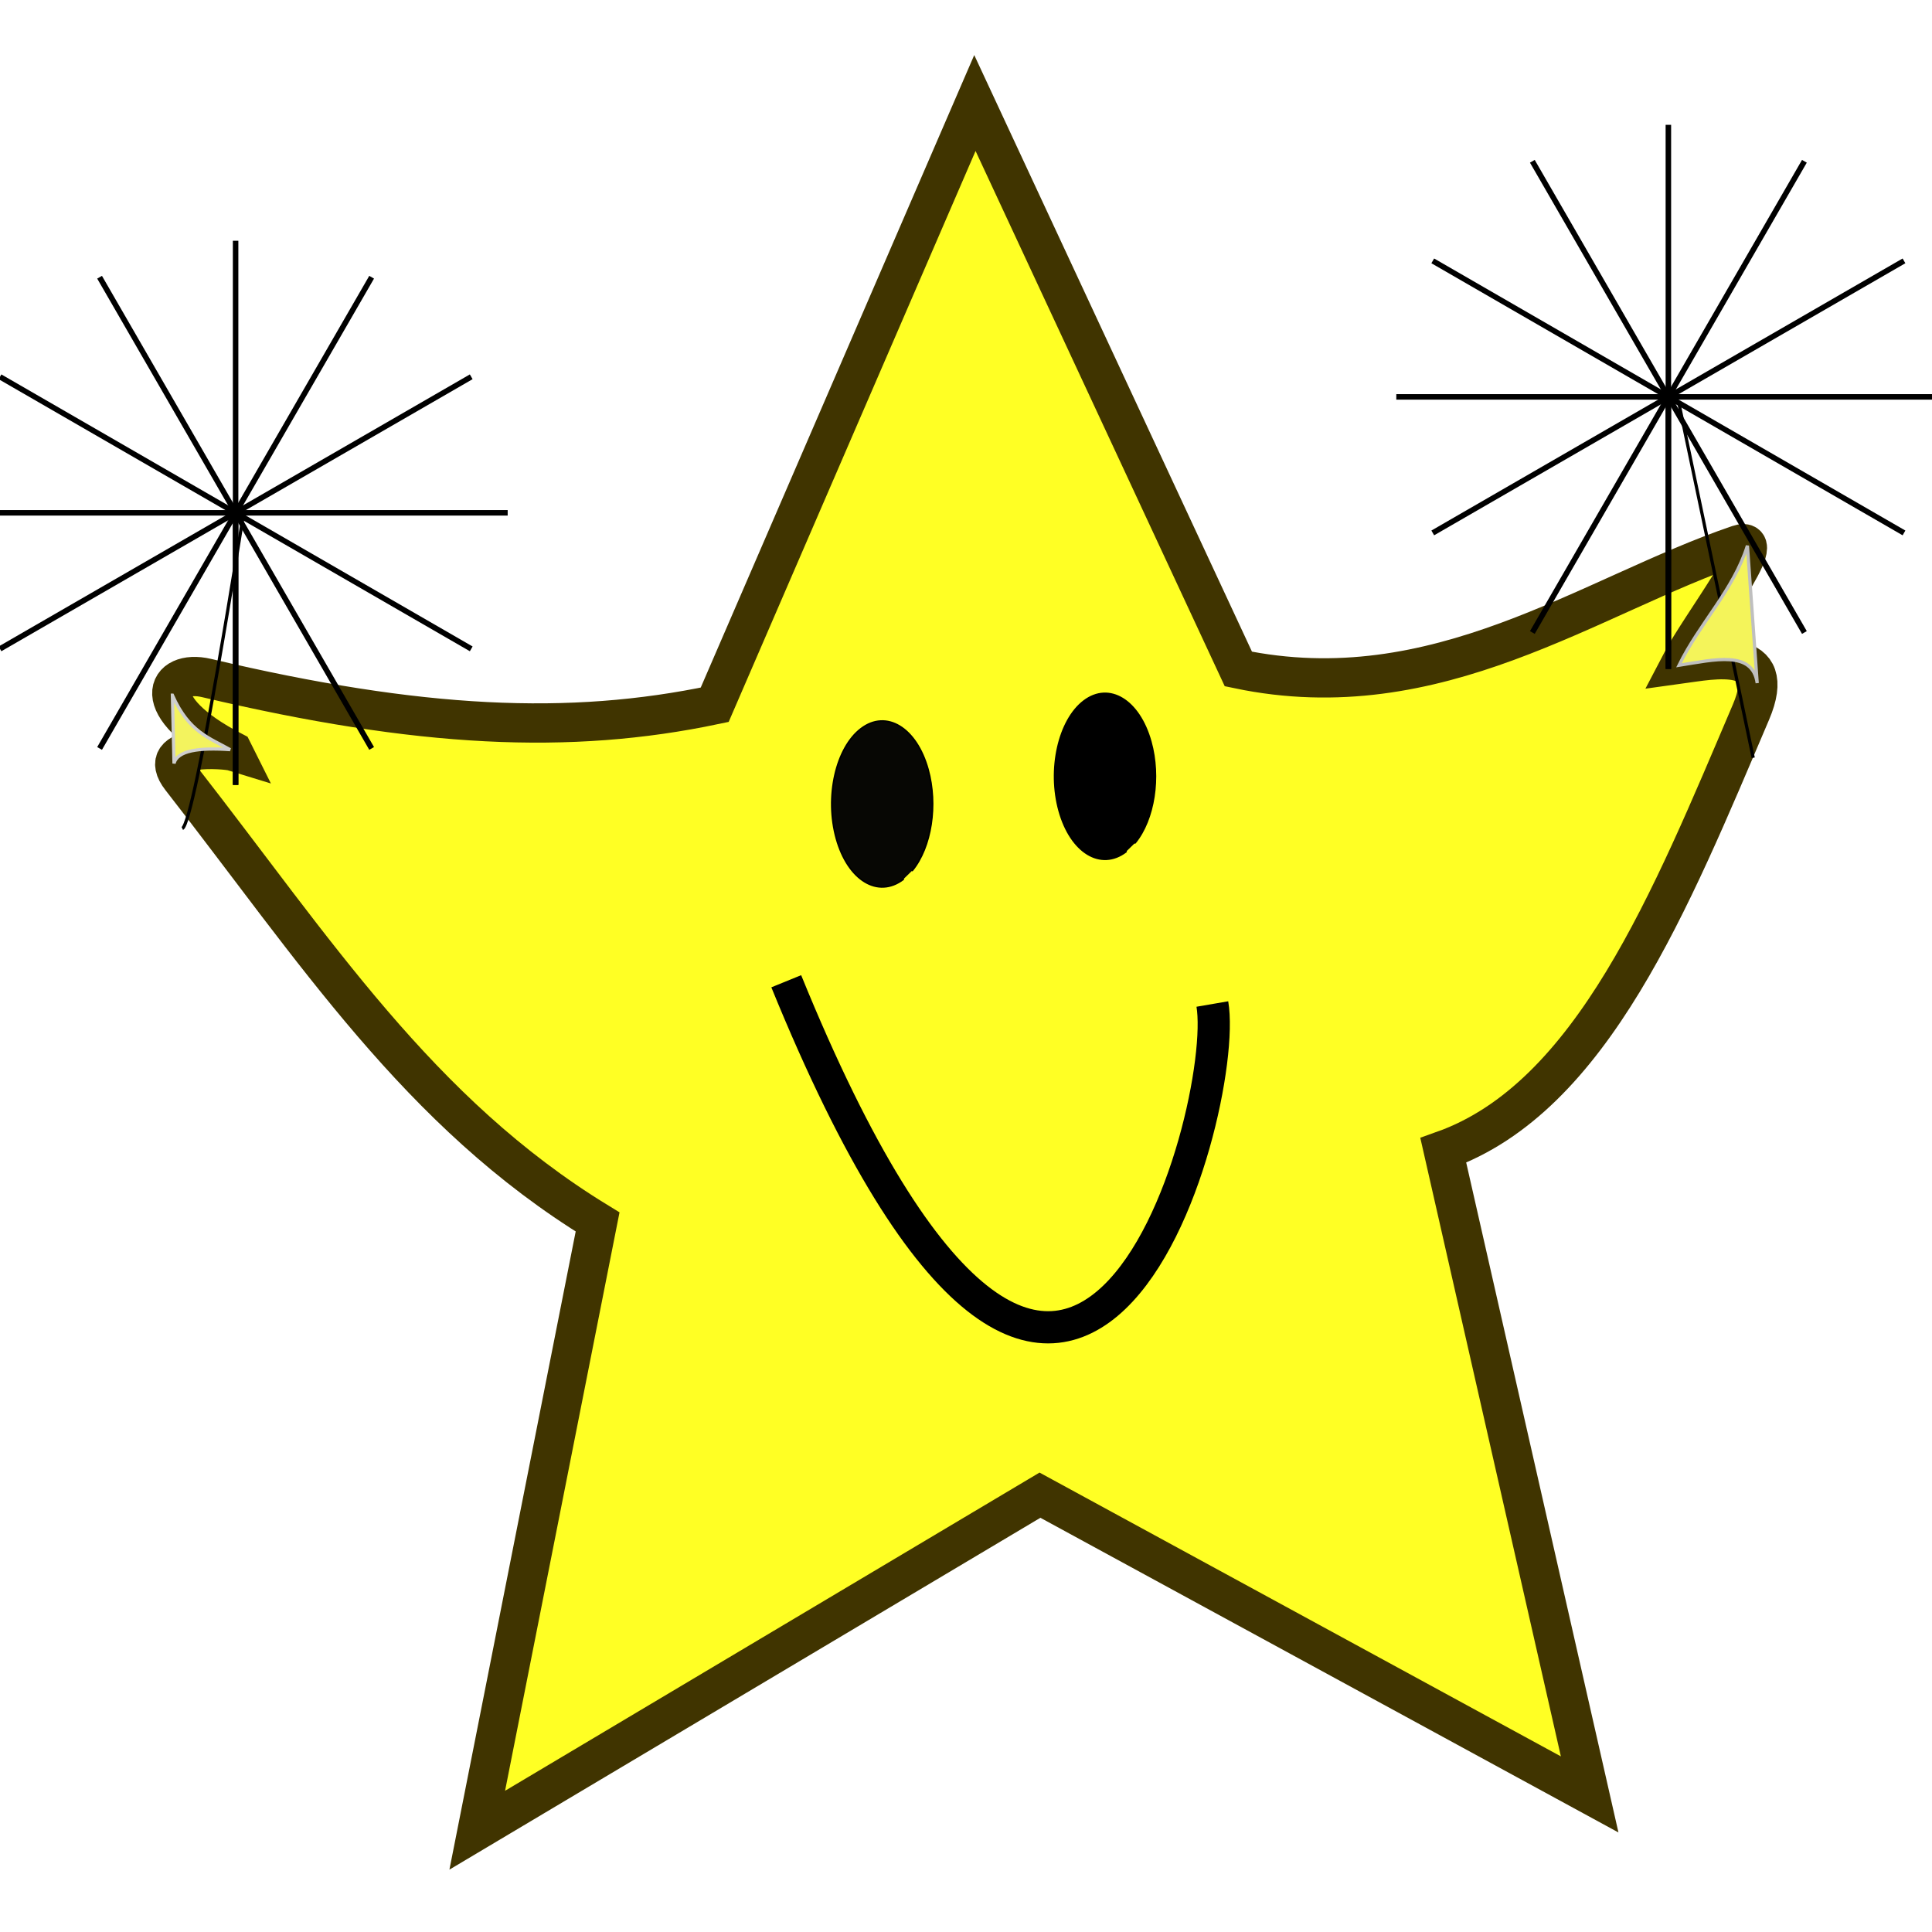 <?xml version="1.0" encoding="UTF-8" standalone="no"?>
<!-- Created with Inkscape (http://www.inkscape.org/) -->

<svg
   xmlns:dc="http://purl.org/dc/elements/1.1/"
   xmlns:cc="http://creativecommons.org/ns#"
   xmlns:rdf="http://www.w3.org/1999/02/22-rdf-syntax-ns#"
   xmlns:svg="http://www.w3.org/2000/svg"
   xmlns="http://www.w3.org/2000/svg"
   xmlns:xlink="http://www.w3.org/1999/xlink"
   xmlns:sodipodi="http://sodipodi.sourceforge.net/DTD/sodipodi-0.dtd"
   xmlns:inkscape="http://www.inkscape.org/namespaces/inkscape"
   width="600"
   height="600"
   id="svg2"
   version="1.1"
   inkscape:version="0.48.3.1 r9886"
   sodipodi:docname="twinkle_active.svg"
   inkscape:export-filename="/home/tc1/git/intertwinkles/intertwinkles/base/static/img/twinkle_active-32.png"
   inkscape:export-xdpi="4.8000002"
   inkscape:export-ydpi="4.8000002">
  <defs
     id="defs4">
    <filter
       id="filter3779"
       inkscape:label="Fire"
       inkscape:menu="Protrusions"
       inkscape:menu-tooltip="Edges of object are on fire"
       color-interpolation-filters="sRGB"
       y="-0.2"
       width="1.2"
       height="1.4"
       x="-0.1">
      <feGaussianBlur
         id="feGaussianBlur3781"
         stdDeviation="5"
         result="result91" />
      <feComposite
         id="feComposite3783"
         in2="result91"
         in="SourceGraphic"
         operator="over"
         result="fbSourceGraphic" />
      <feColorMatrix
         result="fbSourceGraphicAlpha"
         in="fbSourceGraphic"
         values="0 0 0 -1 0 0 0 0 -1 0 0 0 0 -1 0 0 0 0 1 0"
         id="feColorMatrix4254" />
      <feMorphology
         id="feMorphology4256"
         result="result1"
         radius="2.4"
         operator="dilate"
         in="fbSourceGraphic" />
      <feTurbulence
         id="feTurbulence4258"
         baseFrequency="0.09 0.028"
         numOctaves="1" />
      <feColorMatrix
         id="feColorMatrix4260"
         result="result2"
         values="2 0 0 0 0 0 2 0 0 0 0 0 0 0 0 0 0 0 1 0" />
      <feDisplacementMap
         id="feDisplacementMap4262"
         in2="result2"
         result="result4"
         scale="10.319"
         yChannelSelector="G"
         xChannelSelector="R"
         in="result1" />
      <feFlood
         id="feFlood4264"
         result="result3"
         flood-opacity="1"
         flood-color="rgb(255,159,54)" />
      <feMorphology
         id="feMorphology4266"
         radius="3.8"
         result="result7"
         in="result4" />
      <feGaussianBlur
         id="feGaussianBlur4268"
         result="result7"
         in="result7"
         stdDeviation="2.4" />
      <feComposite
         id="feComposite4270"
         in2="result4"
         result="result5"
         in="result3"
         operator="in" />
      <feComposite
         id="feComposite4272"
         in2="result7"
         operator="out" />
      <feOffset
         id="feOffset4274"
         result="result6"
         dy="-7"
         dx="-4.5" />
      <feGaussianBlur
         id="feGaussianBlur4276"
         result="result7"
         stdDeviation="4.8" />
      <feComposite
         id="feComposite4278"
         in2="result6"
         in="fbSourceGraphic"
         result="result92" />
      <feComposite
         id="feComposite4280"
         in2="result7" />
    </filter>
    <filter
       id="filter4038"
       inkscape:label="Fancy blur"
       inkscape:menu="Blurs"
       inkscape:menu-tooltip="Smooth colorized contour which allows desaturation and hue rotation"
       color-interpolation-filters="sRGB">
      <feGaussianBlur
         id="feGaussianBlur4040"
         stdDeviation="3.914 17.145"
         result="result8" />
      <feComposite
         id="feComposite4042"
         in2="result8"
         result="result6"
         in="SourceGraphic"
         operator="in" />
      <feComposite
         id="feComposite4044"
         in2="result6"
         operator="in"
         result="result11" />
      <feFlood
         id="feFlood4046"
         result="result10"
         in="result11"
         flood-opacity="1"
         flood-color="rgb(255,222,85)" />
      <feBlend
         id="feBlend4048"
         in2="result10"
         mode="normal"
         in="result11"
         result="result12" />
      <feComposite
         id="feComposite4050"
         in2="SourceGraphic"
         result="fbSourceGraphic"
         operator="in"
         in="result12" />
      <feColorMatrix
         result="fbSourceGraphicAlpha"
         in="fbSourceGraphic"
         values="0 0 0 -1 0 0 0 0 -1 0 0 0 0 -1 0 0 0 0 1 0"
         id="feColorMatrix4188" />
      <feGaussianBlur
         id="feGaussianBlur4190"
         stdDeviation="5"
         result="result1"
         in="fbSourceGraphic" />
      <feComposite
         id="feComposite4192"
         in2="result1"
         operator="arithmetic"
         k2="2"
         in="result1" />
    </filter>
    <filter
       color-interpolation-filters="sRGB"
       inkscape:menu-tooltip="Smooth colorized contour which allows desaturation and hue rotation"
       inkscape:menu="Blurs"
       inkscape:label="Fancy blur"
       id="filter4360">
      <feGaussianBlur
         result="result8"
         stdDeviation="0.407 11.517"
         id="feGaussianBlur4362" />
      <feComposite
         operator="in"
         in="SourceGraphic"
         result="result6"
         in2="result8"
         id="feComposite4364" />
      <feComposite
         result="result11"
         operator="in"
         in2="result6"
         id="feComposite4366" />
      <feFlood
         flood-color="rgb(255,222,85)"
         flood-opacity="1"
         in="result11"
         result="result10"
         id="feFlood4368" />
      <feBlend
         result="result12"
         in="result11"
         mode="normal"
         in2="result10"
         id="feBlend4370" />
      <feComposite
         in="result12"
         operator="in"
         result="fbSourceGraphic"
         in2="SourceGraphic"
         id="feComposite4372" />
      <feColorMatrix
         id="feColorMatrix4374"
         values="0 0 0 -1 0 0 0 0 -1 0 0 0 0 -1 0 0 0 0 1 0"
         in="fbSourceGraphic"
         result="fbSourceGraphicAlpha" />
      <feGaussianBlur
         in="fbSourceGraphic"
         result="result1"
         stdDeviation="5"
         id="feGaussianBlur4376" />
      <feComposite
         in="result1"
         k2="2"
         operator="arithmetic"
         in2="result1"
         id="feComposite4378"
         result="fbSourceGraphic" />
      <feColorMatrix
         result="fbSourceGraphicAlpha"
         in="fbSourceGraphic"
         values="0 0 0 -1 0 0 0 0 -1 0 0 0 0 -1 0 0 0 0 1 0"
         id="feColorMatrix4388" />
      <feGaussianBlur
         id="feGaussianBlur4390"
         stdDeviation="10"
         result="result8"
         in="fbSourceGraphic" />
      <feComposite
         id="feComposite4392"
         in2="result8"
         result="result6"
         in="fbSourceGraphic"
         operator="in" />
      <feComposite
         id="feComposite4394"
         in2="result6"
         operator="in"
         result="result11" />
      <feFlood
         id="feFlood4396"
         result="result10"
         in="result11"
         flood-opacity="1"
         flood-color="rgb(255,205,36)" />
      <feBlend
         id="feBlend4398"
         in2="result10"
         mode="normal"
         in="result11"
         result="result12" />
      <feComposite
         id="feComposite4400"
         in2="fbSourceGraphic"
         result="fbSourceGraphic"
         operator="in"
         in="result12" />
      <feColorMatrix
         result="fbSourceGraphicAlpha"
         in="fbSourceGraphic"
         values="0 0 0 -1 0 0 0 0 -1 0 0 0 0 -1 0 0 0 0 1 0"
         id="feColorMatrix4402" />
      <feGaussianBlur
         id="feGaussianBlur4404"
         stdDeviation="5"
         result="result1"
         in="fbSourceGraphic" />
      <feComposite
         id="feComposite4406"
         in2="result1"
         operator="arithmetic"
         k2="2"
         in="result1" />
    </filter>
    <filter
       id="filter4503"
       style="color-interpolation-filters:sRGB;"
       inkscape:label="Drop Shadow">
      <feFlood
         id="feFlood4505"
         flood-opacity="1"
         flood-color="rgb(255,255,255)"
         result="flood" />
      <feComposite
         id="feComposite4507"
         in2="SourceGraphic"
         in="flood"
         operator="in"
         result="composite1" />
      <feGaussianBlur
         id="feGaussianBlur4509"
         in="composite"
         stdDeviation="10"
         result="blur" />
      <feOffset
         id="feOffset4511"
         dx="5"
         dy="0"
         result="offset" />
      <feComposite
         id="feComposite4513"
         in2="offset"
         in="SourceGraphic"
         operator="over"
         result="composite2" />
    </filter>
  </defs>
  <sodipodi:namedview
     id="base"
     pagecolor="#ffffff"
     bordercolor="#666666"
     borderopacity="1.0"
     inkscape:pageopacity="0.0"
     inkscape:pageshadow="2"
     inkscape:zoom="0.35"
     inkscape:cx="428.22905"
     inkscape:cy="336.19965"
     inkscape:document-units="px"
     inkscape:current-layer="g3799"
     showgrid="false"
     inkscape:window-width="930"
     inkscape:window-height="999"
     inkscape:window-x="7"
     inkscape:window-y="24"
     inkscape:window-maximized="0"
     fit-margin-top="0"
     fit-margin-left="0"
     fit-margin-right="0"
     fit-margin-bottom="0">
    <inkscape:grid
       type="xygrid"
       id="grid3828"
       empspacing="5"
       visible="true"
       enabled="true"
       snapvisiblegridlinesonly="true" />
  </sodipodi:namedview>
  <g
     inkscape:label="Layer 1"
     inkscape:groupmode="layer"
     id="layer1"
     transform="translate(-14.422,-61.734)">
    <g
       id="g3799"
       transform="translate(-10.102,11.112)">
      <path
         sodipodi:nodetypes="cscccccscscccsc"
         inkscape:connector-curvature="0"
         id="path2987"
         d="m 96.835,283.934 c -1.922,-0.59 -24.75,-2.74 -16.091,8.359 41.557,53.269 73.746,103.791 129.369,137.816 l -37.376,188.899 174.756,-104.046 170.716,92.934 -45.457,-200.01 c 46.211,-16.435 70.742,-77.925 95.54,-136.081 8.865,-20.789 -11.879,-16.331 -21.944,-14.95 6.378,-12.317 28.586,-40.658 18.071,-37.076 -46.315,15.777 -93.5,51.533 -155.306,38.604 L 327.289,82.616 246.477,269.494 c -44.969,9.455 -91.615,7.316 -157.802,-8.305 -12.524,-2.956 -18.974,8.669 8.159,22.744 z"
         style="fill:#ffff24;fill-opacity:1;stroke:#403400;stroke-width:12.2;stroke-linecap:butt;stroke-linejoin:miter;stroke-opacity:1;stroke-miterlimit:4;stroke-dasharray:none;" />
      <path
         transform="translate(-47.477,16.162)"
         sodipodi:open="true"
         sodipodi:end="7.2141768"
         sodipodi:start="1.1400128"
         d="m 352.515,307.547 c -7.857,5.941 -17.154,0.277 -20.765,-12.649 -3.611,-12.927 -0.169,-28.221 7.689,-34.162 7.857,-5.941 17.154,-0.277 20.765,12.649 3.088,11.055 1.054,24.157 -4.879,31.421"
         sodipodi:ry="25.75889"
         sodipodi:rx="15.657365"
         sodipodi:cy="284.14117"
         sodipodi:cx="345.97723"
         id="path2989"
         style="fill:#050505;fill-opacity:0.988;stroke:#000000;stroke-width:0.5;stroke-linecap:round;stroke-linejoin:round;stroke-miterlimit:4;stroke-opacity:1;stroke-dasharray:none"
         sodipodi:type="arc" />
      <path
         transform="translate(21.72,7.576)"
         sodipodi:open="true"
         sodipodi:end="7.2141768"
         sodipodi:start="1.1400128"
         d="m 352.515,307.547 c -7.857,5.941 -17.154,0.277 -20.765,-12.649 -3.611,-12.927 -0.169,-28.221 7.689,-34.162 7.857,-5.941 17.154,-0.277 20.765,12.649 3.088,11.055 1.054,24.157 -4.879,31.421"
         sodipodi:ry="25.75889"
         sodipodi:rx="15.657365"
         sodipodi:cy="284.14117"
         sodipodi:cx="345.97723"
         id="path2989-9"
         style="fill:#000000;fill-opacity:1;stroke:#000000;stroke-width:0.5;stroke-linecap:round;stroke-linejoin:round;stroke-miterlimit:4;stroke-opacity:1;stroke-dasharray:none"
         sodipodi:type="arc" />
      <path
         inkscape:connector-curvature="0"
         id="path3009"
         d="m 268.701,355.357 c 89.545,219.845 137.939,39.633 132.33,7.071"
         style="fill:none;stroke:#000000;stroke-width:10;stroke-linecap:butt;stroke-linejoin:miter;stroke-opacity:1;stroke-miterlimit:4;stroke-dasharray:none;fill-opacity:1"
         sodipodi:nodetypes="cc" />
      <path
         style="fill:none;stroke:#000000;stroke-width:1px;stroke-linecap:butt;stroke-linejoin:miter;stroke-opacity:1"
         d="m 81.143,307.927 c 4.041,-2.02 19.104,-98.434 19.104,-98.434"
         id="path3824"
         inkscape:connector-curvature="0"
         sodipodi:nodetypes="cc" />
      <path
         style="fill:none;stroke:#000000;stroke-width:1px;stroke-linecap:butt;stroke-linejoin:miter;stroke-opacity:1"
         d="M 568.996,285.958 545.864,175.576"
         id="path3826"
         inkscape:connector-curvature="0"
         sodipodi:nodetypes="cc" />
      <path
         style="fill:#f3f35e;stroke:#cecece;stroke-width:1px;stroke-linecap:butt;stroke-linejoin:miter;stroke-opacity:1;fill-opacity:1"
         d="m 53.538,215.889 0.505,21.213 c 0.999,-4.02 7.69,-4.977 17.425,-4.293 -6.396,-3.629 -12.843,-5.435 -17.93,-16.92 z"
         id="path3944"
         inkscape:connector-curvature="0"
         transform="translate(24.523,50.623)"
         sodipodi:nodetypes="cccc" />
      <path
         style="fill:#f4f45a;fill-opacity:1;stroke:#bfbfbf;stroke-width:1px;stroke-linecap:butt;stroke-linejoin:miter;stroke-opacity:1"
         d="m 542.679,169.464 3.036,42.679 c -1.411,-10.24 -13.184,-7.293 -24.286,-5.536 6.445,-13.141 16.884,-23.276 21.25,-37.143 z"
         id="path3946"
         inkscape:connector-curvature="0"
         transform="translate(24.523,50.623)"
         sodipodi:nodetypes="cccc" />
      <g
         id="g3910"
         transform="matrix(1.707,0,0,1.707,-46.587,-141.113)"
         style="filter:url(#filter4360)">
        <path
           style="fill:none;stroke:#000000;stroke-width:1px;stroke-linecap:butt;stroke-linejoin:miter;stroke-opacity:1"
           d="M 84.523,205.623 59.775,162.757"
           id="use3840"
           inkscape:connector-curvature="0" />
        <path
           inkscape:connector-curvature="0"
           id="use3844"
           d="M 84.523,205.623 41.657,180.874"
           style="fill:none;stroke:#000000;stroke-width:1px;stroke-linecap:butt;stroke-linejoin:miter;stroke-opacity:1" />
        <path
           inkscape:connector-curvature="0"
           id="use3850"
           d="m 84.523,205.623 -49.497,0"
           style="fill:none;stroke:#000000;stroke-width:1px;stroke-linecap:butt;stroke-linejoin:miter;stroke-opacity:1" />
        <use
           height="600"
           width="600"
           transform="matrix(0,-1,1,0,-121.099,290.146)"
           id="use3854"
           xlink:href="#use3840"
           y="0"
           x="0" />
        <use
           height="600"
           width="600"
           transform="matrix(0,-1,1,0,-121.099,290.146)"
           id="use3858"
           xlink:href="#use3844"
           y="0"
           x="0" />
        <use
           height="600"
           width="600"
           transform="matrix(0,-1,1,0,-121.099,290.146)"
           id="use3862"
           xlink:href="#use3850"
           y="0"
           x="0" />
        <use
           height="600"
           width="600"
           transform="matrix(0,-1,1,0,-121.099,290.146)"
           id="use3866"
           xlink:href="#use3854"
           y="0"
           x="0" />
        <use
           height="600"
           width="600"
           transform="matrix(0,-1,1,0,-121.099,290.146)"
           id="use3870"
           xlink:href="#use3858"
           y="0"
           x="0" />
        <use
           id="use3880"
           xlink:href="#use3862"
           y="0"
           x="0"
           width="600"
           height="600" />
        <use
           height="600"
           width="600"
           transform="matrix(0,-1,1,0,-121.099,290.146)"
           id="use3896"
           xlink:href="#use3880"
           y="0"
           x="0" />
        <path
           inkscape:connector-curvature="0"
           id="use3900"
           d="m 84.523,205.623 42.866,-24.749"
           style="fill:none;stroke:#000000;stroke-width:1px;stroke-linecap:butt;stroke-linejoin:miter;stroke-opacity:1" />
        <path
           style="fill:none;stroke:#000000;stroke-width:1px;stroke-linecap:butt;stroke-linejoin:miter;stroke-opacity:1"
           d="m 84.523,205.623 24.749,-42.866"
           id="use3904"
           inkscape:connector-curvature="0" />
        <path
           inkscape:connector-curvature="0"
           id="use3908"
           d="m 84.523,205.623 -1e-5,-49.497"
           style="fill:none;stroke:#000000;stroke-width:1px;stroke-linecap:butt;stroke-linejoin:miter;stroke-opacity:1" />
      </g>
      <use
         x="0"
         y="0"
         xlink:href="#g3910"
         id="use3942"
         transform="translate(444.958,-36.004)"
         width="600"
         height="600"
         style="fill:#ffff09;fill-opacity:1;stroke:#f6ff11;stroke-opacity:1" />
    </g>
  </g>
</svg>
